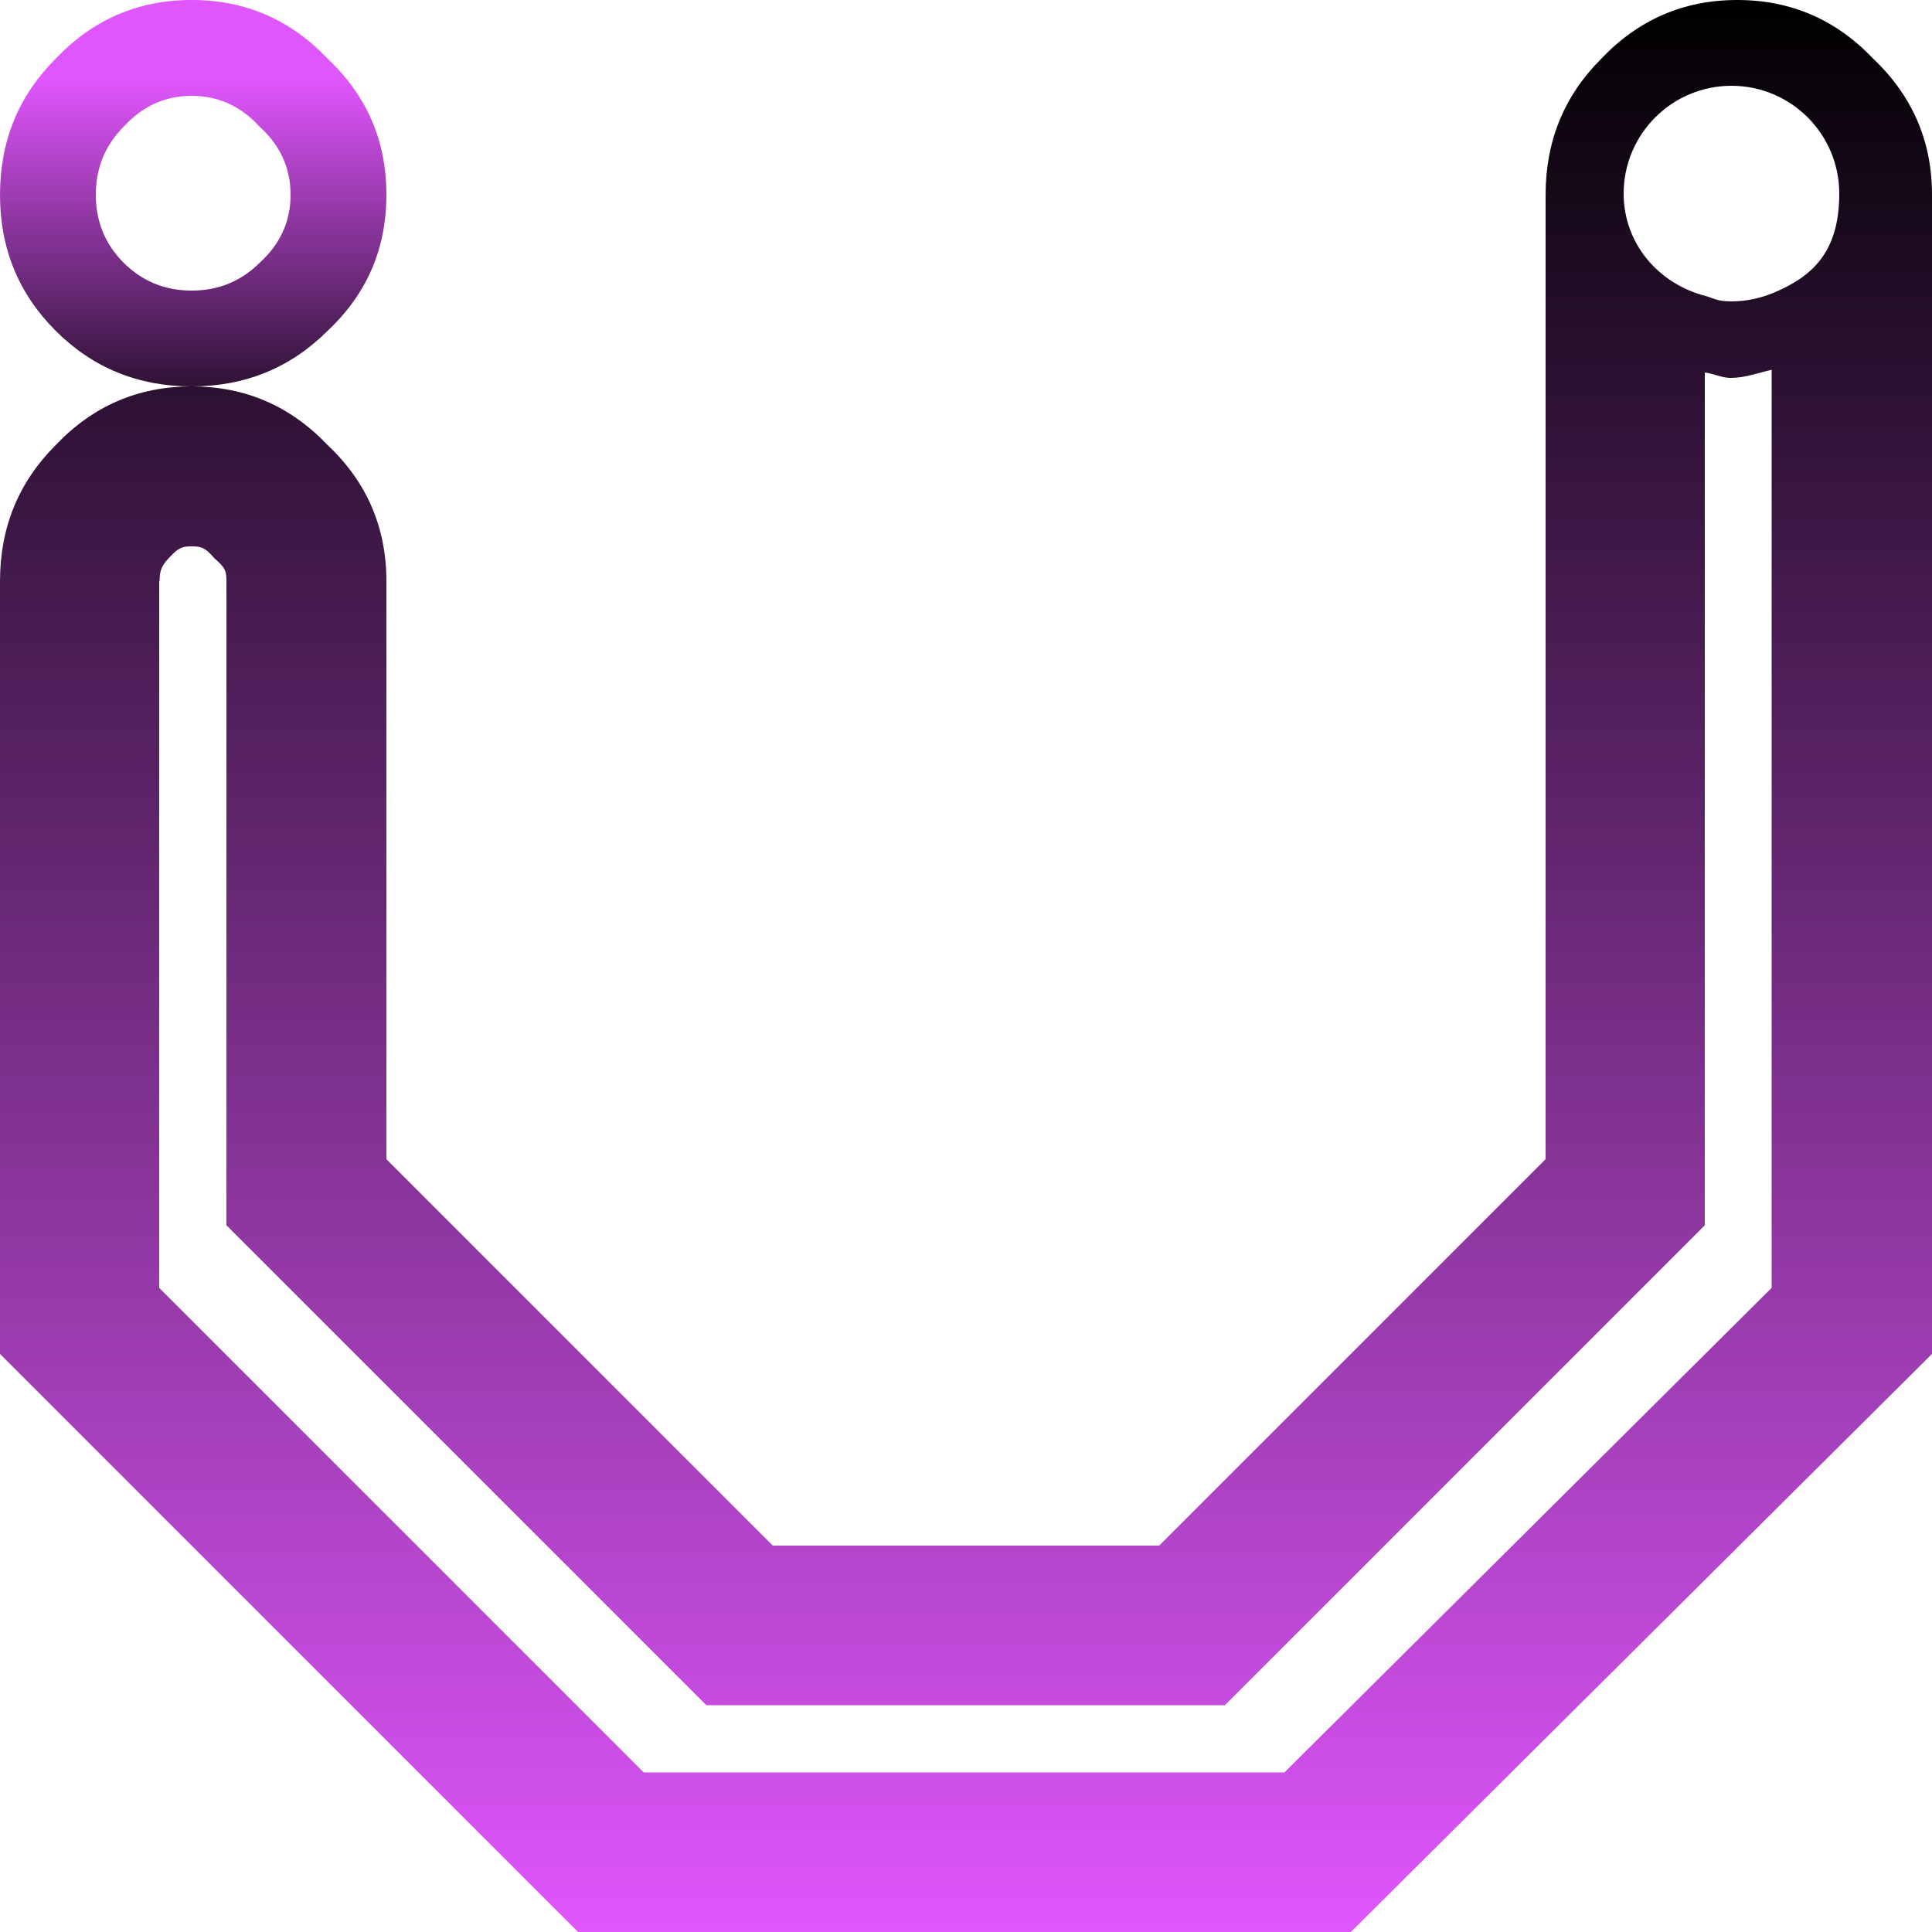 <?xml version="1.0" encoding="UTF-8"?>
<svg id="Layer_1" data-name="Layer 1" xmlns="http://www.w3.org/2000/svg" version="1.1" xmlns:xlink="http://www.w3.org/1999/xlink" viewBox="0 0 500 500">
  <defs>
    <style>
      .cls-1 {
        fill: url(#linear-gradient);
      }

      .cls-1, .cls-2 {
        stroke-width: 0px;
      }

      .cls-2 {
        fill: url(#linear-gradient-2);
      }
    </style>
    <linearGradient id="linear-gradient" x1="50" y1="379.3" x2="50" y2="479.3" gradientTransform="translate(0 500) scale(1 -1)" gradientUnits="userSpaceOnUse">
      <stop offset="0" stop-color="#000"/>
      <stop offset="1" stop-color="#e056fd"/>
    </linearGradient>
    <linearGradient id="linear-gradient-2" x1="250" y1="500" x2="250" y2="0" xlink:href="#linear-gradient"/>
  </defs>
  <path class="cls-1" d="M100,50.4c0-13.9-5-25.6-15.2-35.2C75.2,5.1,63.5,0,49.6,0S24,5.1,14.4,15.2C4.8,24.8,0,36.5,0,50.4s4.8,25.6,14.4,35.2c9.6,9.6,21.4,14.4,35.2,14.4s25.6-4.8,35.2-14.4c10.2-9.6,15.2-21.3,15.2-35.2ZM67.2,68c-4.8,4.8-10.7,7.2-17.6,7.2s-12.8-2.4-17.6-7.2-7.2-10.7-7.2-17.6,2.4-12.8,7.2-17.6c4.8-5.3,10.7-8,17.6-8s12.8,2.7,17.6,8c5.3,4.8,8,10.7,8,17.6s-2.7,12.8-8,17.6Z"/>
  <path class="cls-2" d="M349.6,500l150.4-149.6V50.4c0-13.9-5.1-25.6-15.2-35.2C475.2,5.1,463.5,0,449.6,0s-25.6,5.1-35.2,15.2c-9.6,9.6-14.4,21.3-14.4,35.2v249.6l-100,100h-100l-100-100v-149.6c0-13.8-5-25.6-15.2-35.2-9.6-10.1-21.3-15.2-35.2-15.2s-25.6,5.1-35.2,15.2C4.8,124.8,0,136.5,0,150.4v200l149.6,149.6h200ZM448.1,22.2c15.4,0,27.9,12.5,27.9,27.9s-7.2,21.6-17.3,25.8c-3.3,1.3-6.8,2.1-10.6,2.1s-4.5-.8-6.7-1.4c-12.1-3.1-21.2-13.5-21.2-26.5,0-15.4,12.5-27.9,27.9-27.9ZM41.3,150.4c0-3.1.7-4.3,3.1-6.7,1.9-2,2.9-2.3,5.2-2.3s3.3.3,5.1,2.2l.8.9.9.8c1.9,1.8,2.2,2.6,2.2,5.1v166.7l12.1,12.1,100,100,12.1,12.1h134.2l12.1-12.1,100-100,12.1-12.1V96.4c2.3.3,4.4,1.4,6.7,1.4,3.7,0,7.1-1.3,10.6-2.1v237.6l-126.1,125.4h-165.8l-125.4-125.4v-182.9Z"/>
</svg>